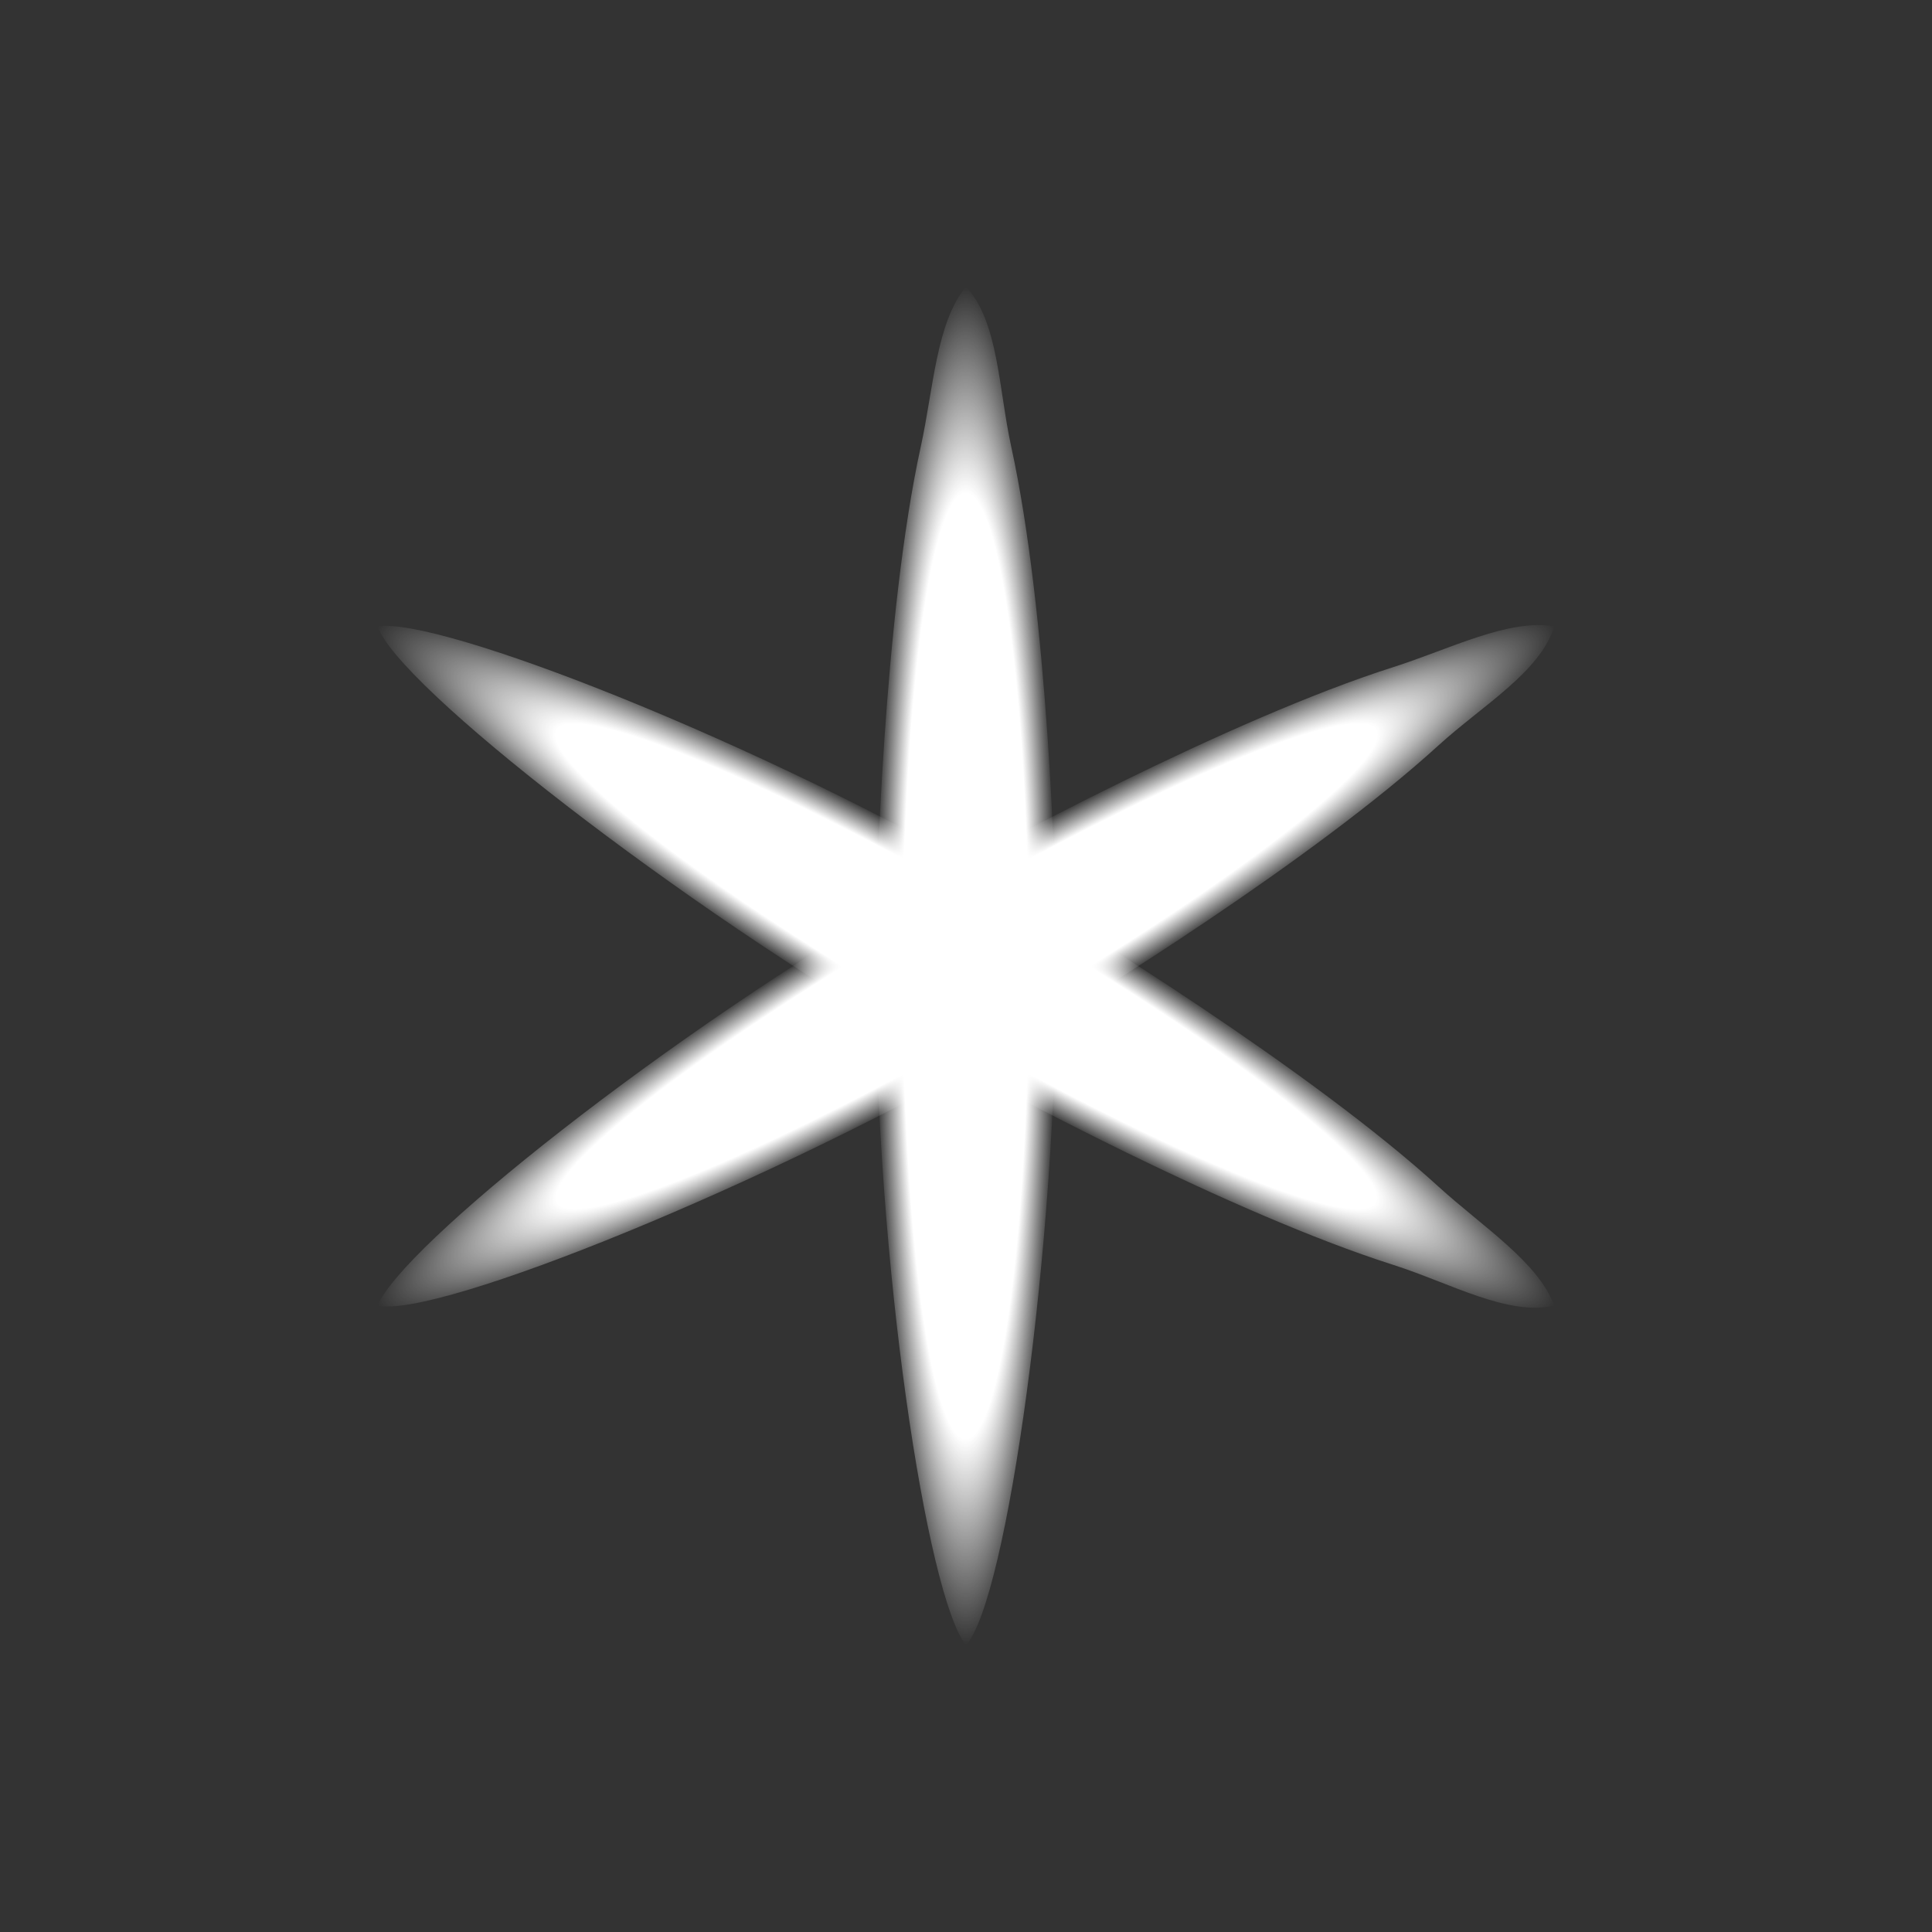 <?xml version="1.0" encoding="UTF-8" standalone="no"?>
<!-- Created with Inkscape (http://www.inkscape.org/) -->

<svg
   width="256"
   height="256"
   viewBox="0 0 256 256"
   version="1.1"
   id="svg1"
   xml:space="preserve"
   xmlns:xlink="http://www.w3.org/1999/xlink"
   xmlns="http://www.w3.org/2000/svg"
   xmlns:svg="http://www.w3.org/2000/svg"><rect x="0" y="0" width="256" height="256" fill="#333333" stroke="none"/><defs
     id="defs1"><linearGradient
       id="linearGradient2"><stop
         style="stop-color:#ffffff;stop-opacity:1;"
         offset="0.696"
         id="stop2" /><stop
         style="stop-color:#ffffff;stop-opacity:0;"
         offset="1"
         id="stop3" /></linearGradient><radialGradient
       xlink:href="#linearGradient2"
       id="radialGradient3"
       cx="128"
       cy="128"
       fx="128"
       fy="128"
       r="9"
       gradientTransform="matrix(1.333,0,0,10,-42.667,-1152)"
       gradientUnits="userSpaceOnUse" /><radialGradient
       xlink:href="#linearGradient2"
       id="radialGradient4"
       gradientUnits="userSpaceOnUse"
       gradientTransform="matrix(0.667,1.155,-8.66,5,1151.179,-659.802)"
       cx="128"
       cy="128"
       fx="128"
       fy="128"
       r="9" /><radialGradient
       xlink:href="#linearGradient2"
       id="radialGradient5"
       gradientUnits="userSpaceOnUse"
       gradientTransform="matrix(-0.667,1.155,-8.66,-5,1321.846,620.198)"
       cx="128"
       cy="128"
       fx="128"
       fy="128"
       r="9" /></defs><g
     id="layer1"
     style="display:inline"><path
       id="path2"
       style="fill:url(#radialGradient3);stroke-width:9.739;stroke-linecap:round"
       d="m 140,128 c 0,36.695 -6.538,84.025 -12,90 -5.157,-6.361 -12,-50.829 -12,-90 0,-10.485 1.158,-46.668 6.012,-68.836 1.677,-7.661 2.051,-16.467 5.988,-21.164 4.311,4.6 4.311,13.503 5.988,21.164 C 138.752,80.925 140,115.955 140,128 Z" /><path
       id="path4"
       style="display:inline;fill:url(#radialGradient5);stroke-width:9.739;stroke-linecap:round"
       d="M 122,138.392 C 90.221,120.045 52.501,90.717 50.058,83 58.145,81.715 100.077,98.022 134,117.608 c 9.08,5.242 39.836,24.337 56.608,39.625 5.796,5.283 13.236,10.01 15.335,15.768 -6.14,1.433 -13.849,-3.018 -21.323,-5.396 C 163.392,160.849 132.432,144.415 122,138.392 Z" /><path
       id="path3"
       style="fill:url(#radialGradient4);stroke-width:9.739;stroke-linecap:round"
       d="M 134,138.392 C 102.221,156.74 57.963,174.742 50.058,173 52.988,165.353 88.077,137.193 122,117.608 131.08,112.365 162.995,95.277 184.62,88.396 192.093,86.018 199.906,81.938 205.942,83 204.114,89.034 196.404,93.485 190.608,98.768 174.144,113.774 144.432,132.37 134,138.392 Z" /></g></svg>
